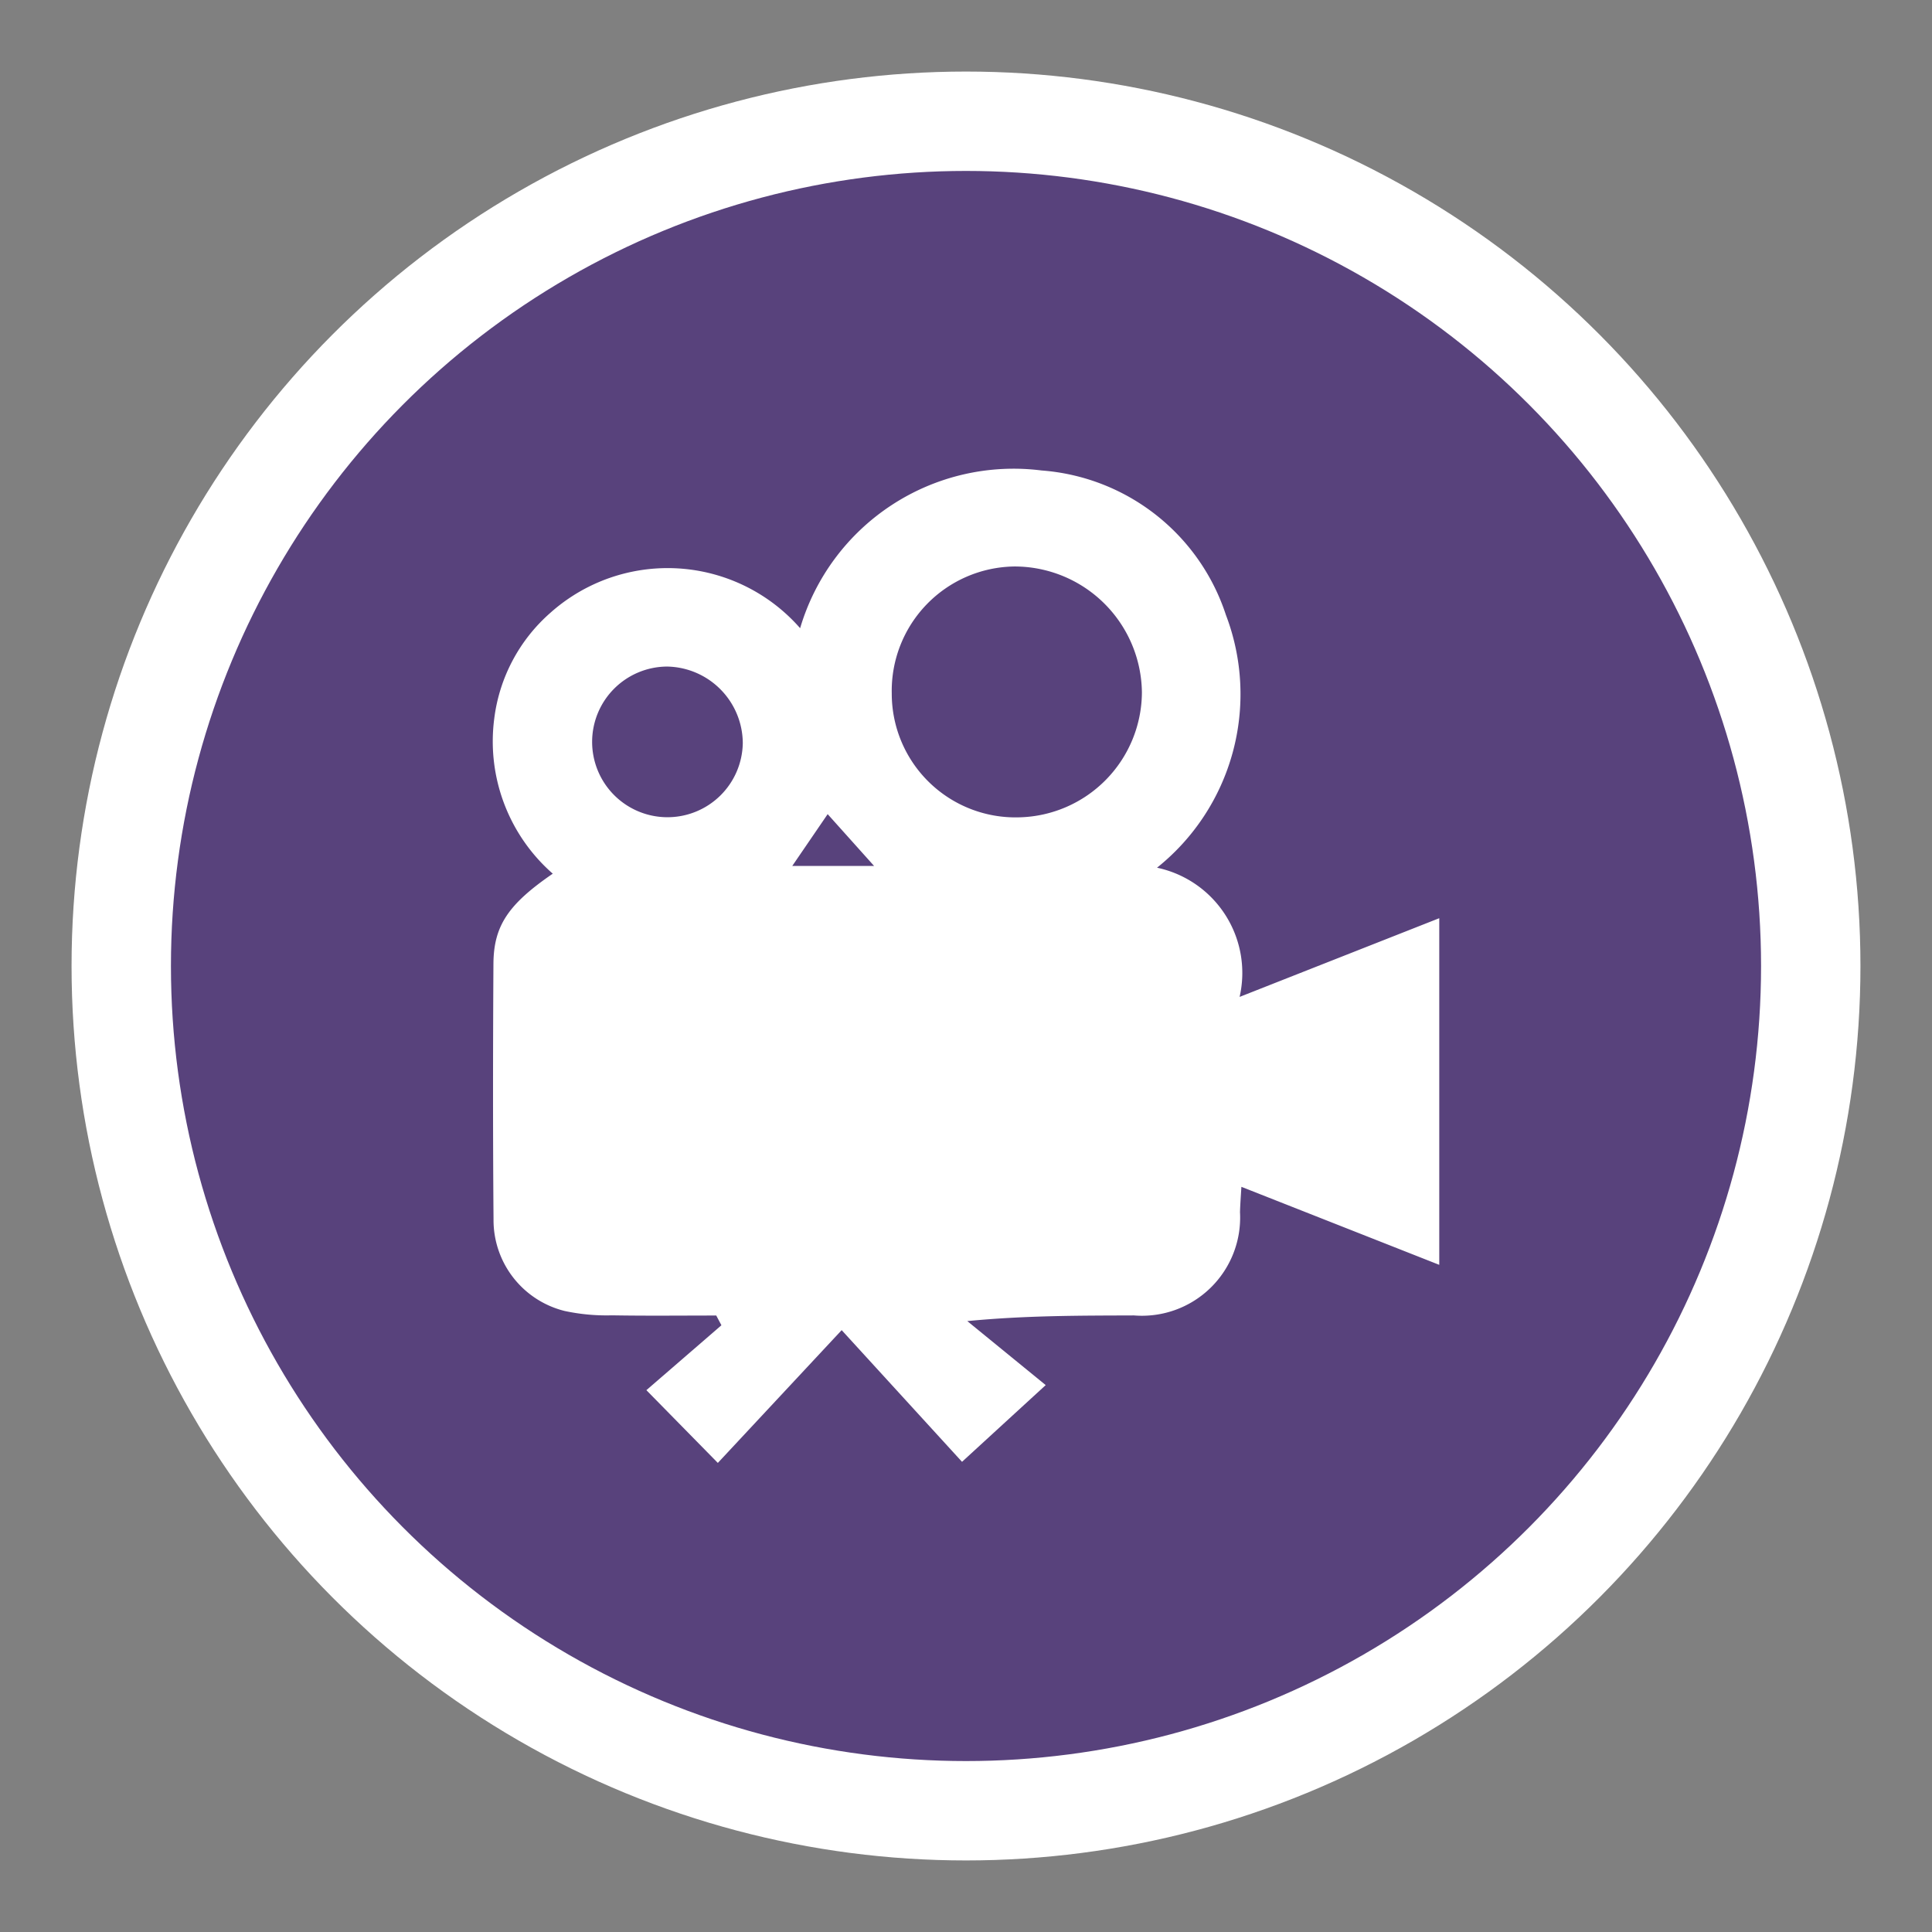 <svg id="Layer_1" data-name="Layer 1" xmlns="http://www.w3.org/2000/svg" width="19.44" height="19.44" viewBox="0 0 19.44 19.44"><rect x="0" y="0" width="19.44" height="19.44" fill="#808080" stroke="none"/><circle cx="9.72" cy="9.72" r="8.5" fill="#58427c" stroke="#fff" stroke-miterlimit="10"/><path d="M9.68,14.709,8.469,13.384,7.223,14.72l-.719-.732.755-.653-.052-.098c-.35,0-.7.004-1.05-.002a2.006,2.006,0,0,1-.476-.044.942.942,0,0,1-.715-.922c-.007-.857-.006-1.714-.001-2.57.002-.384.15-.601.597-.908a1.769,1.769,0,0,1-.589-1.559,1.694,1.694,0,0,1,.564-1.065,1.772,1.772,0,0,1,2.514.154A2.24,2.24,0,0,1,10.481,4.734a2.117,2.117,0,0,1,1.854,1.453,2.236,2.236,0,0,1-.693,2.544,1.082,1.082,0,0,1,.831,1.3l2.009-.792v3.488l-1.991-.785c-.006.103-.012.179-.014.255a.988.988,0,0,1-1.067,1.039c-.543.002-1.087 0-1.677.057l.789.644Zm-.707-7.731a1.245,1.245,0,0,0,1.286,1.246,1.264,1.264,0,0,0,1.231-1.258A1.282,1.282,0,0,0,10.206,5.7,1.251,1.251,0,0,0,8.973,6.978ZM6.714,6.707a.758.758,0,1,0,.76.77A.775.775,0,0,0,6.714,6.707ZM7.972,8.713h.823l-.467-.521Z" fill="#fff"/></svg>